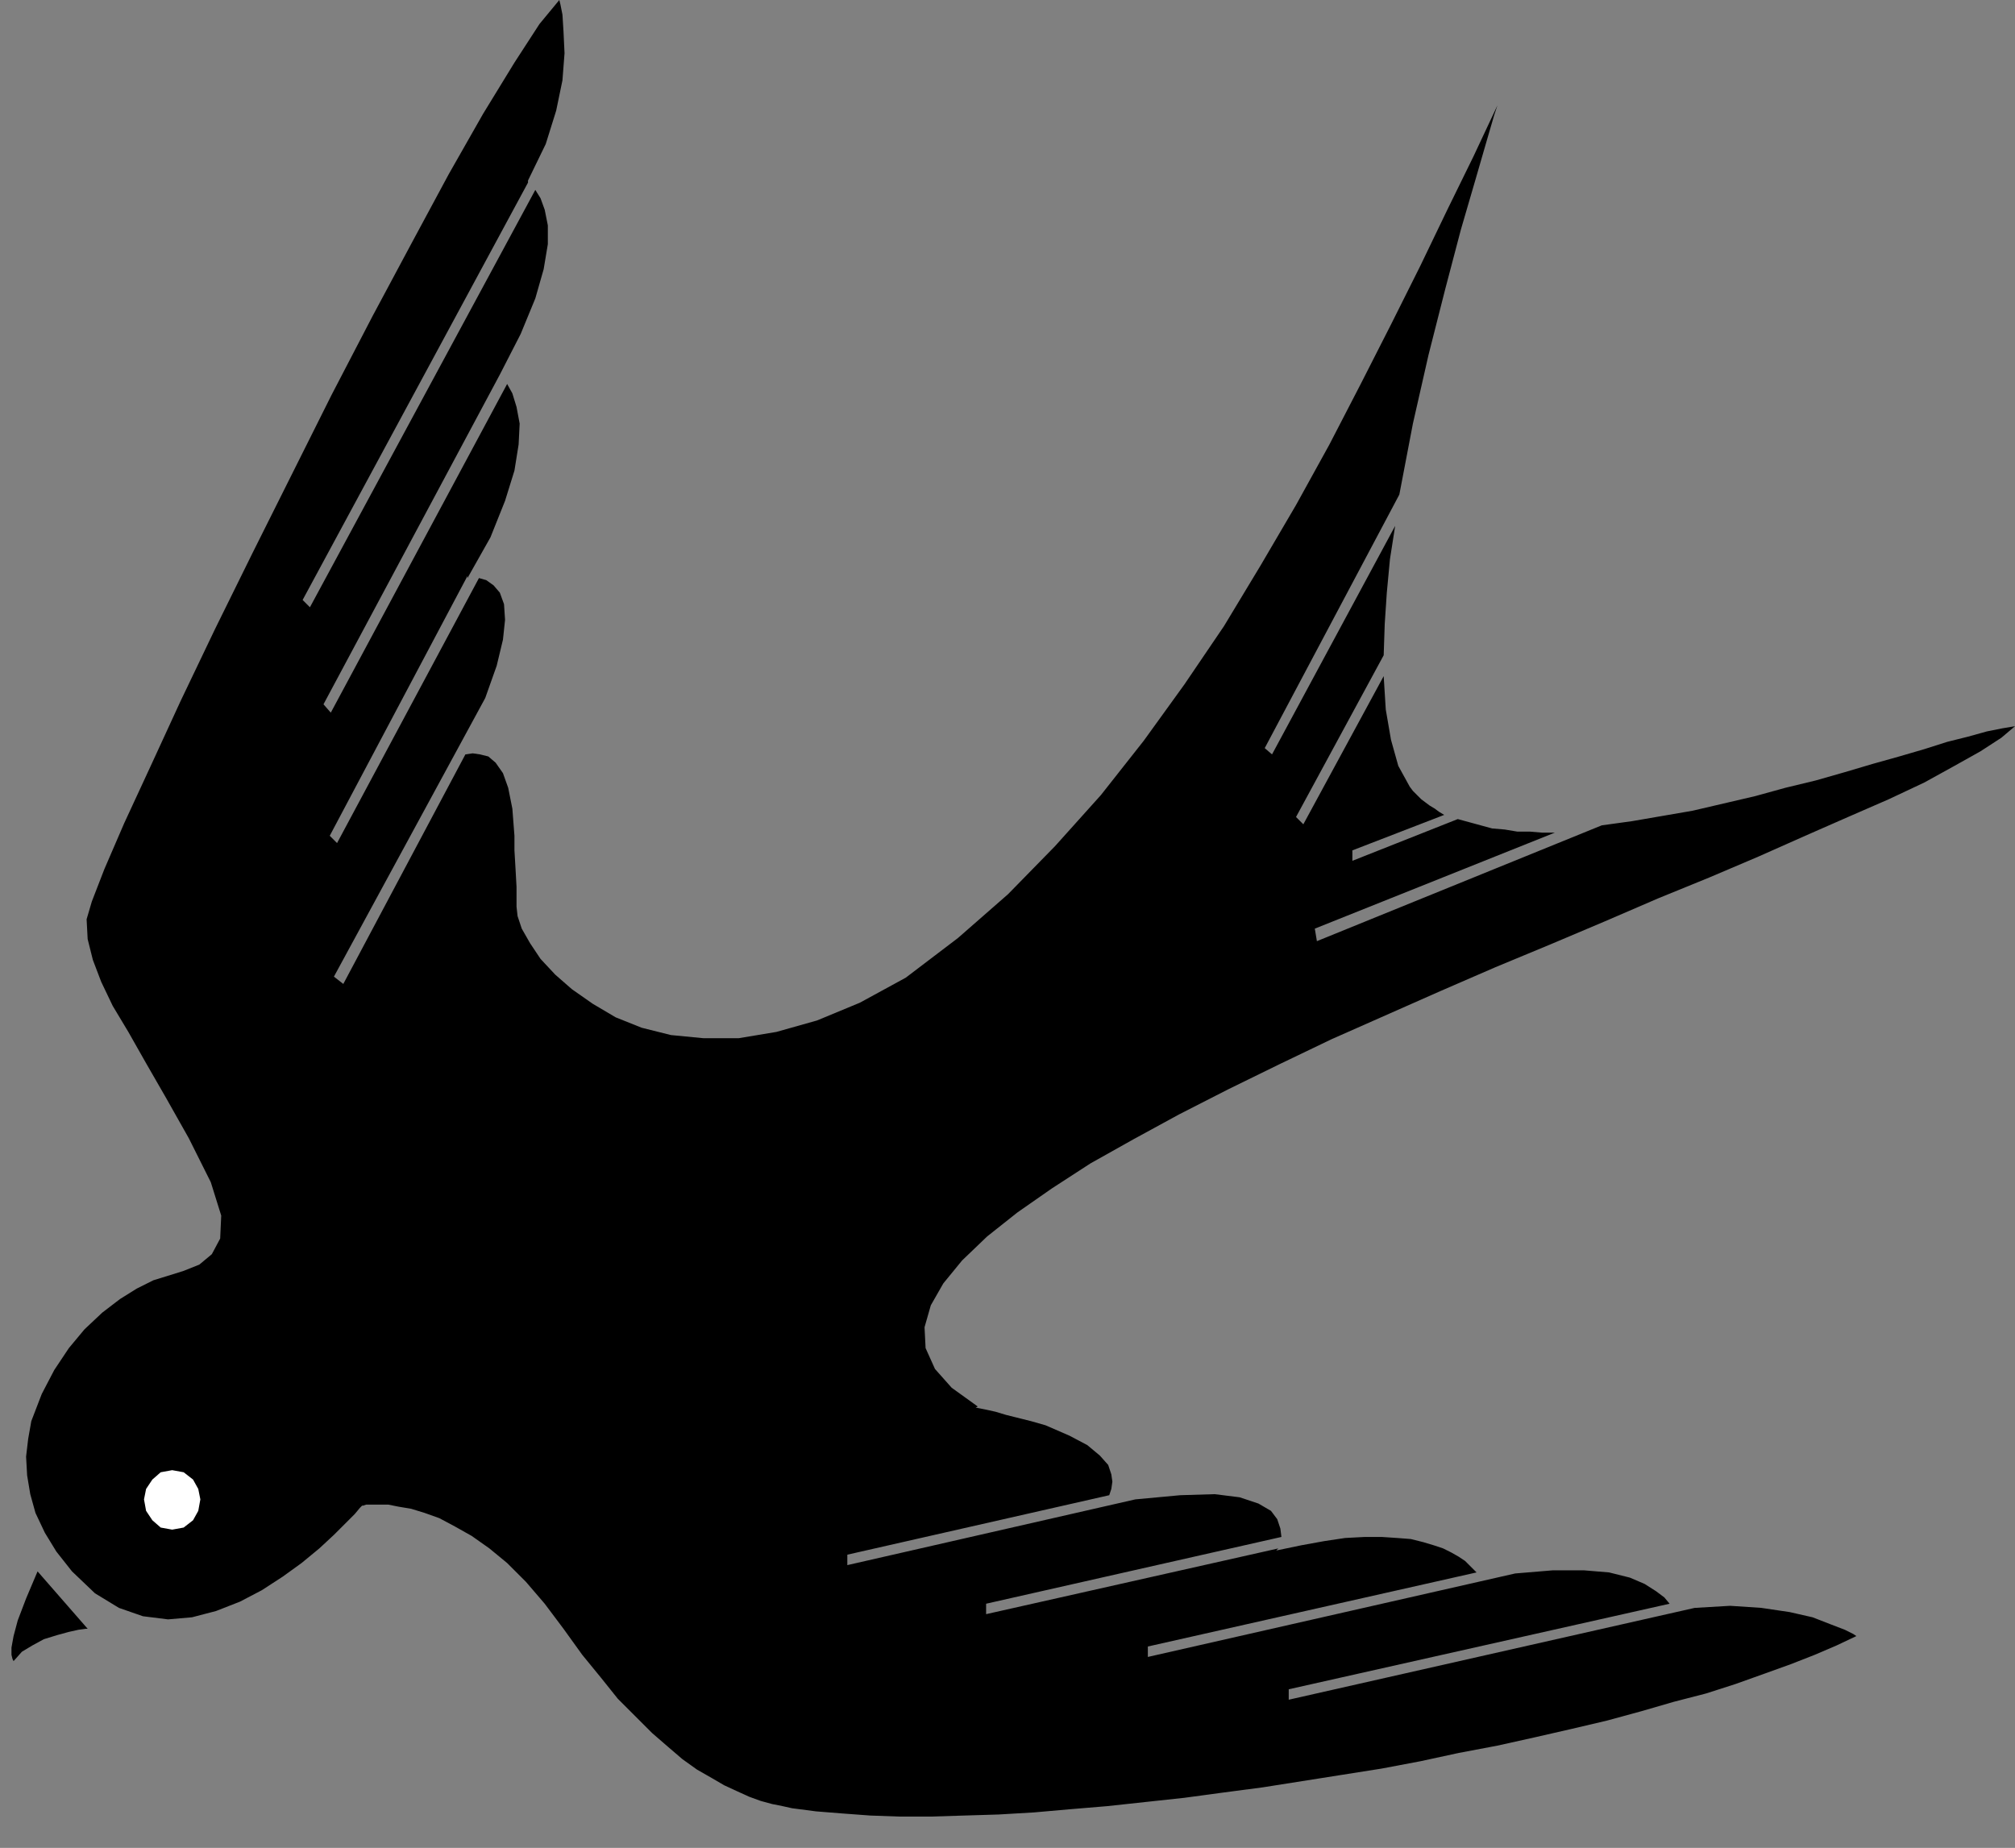 <?xml version="1.0" encoding="UTF-8" standalone="no"?>
<!DOCTYPE svg PUBLIC "-//W3C//DTD SVG 1.0//EN" "http://www.w3.org/TR/2001/REC-SVG-20010904/DTD/svg10.dtd">
<svg xmlns="http://www.w3.org/2000/svg" xmlns:xlink="http://www.w3.org/1999/xlink" fill-rule="evenodd" height="1.771in" preserveAspectRatio="none" stroke-linecap="round" viewBox="0 0 1931 1771" width="1.931in">
<rect x="0" y="0" width="1931" height="1771" fill="#808080" stroke="none"/>
<style type="text/css">
.brush0 { fill: rgb(255,255,255); }
.pen0 { stroke: rgb(0,0,0); stroke-width: 1; stroke-linejoin: round; }
.brush1 { fill: none; }
.pen1 { stroke: none; }
.brush2 { fill: rgb(0,0,0); }
</style>
<g>
<polygon class="pen1 brush2" points="147,1227 160,1223 176,1218 191,1212 203,1202 211,1187 212,1165 202,1133 181,1091 159,1052 140,1019 123,989 108,964 97,941 89,920 84,900 83,881 88,864 100,833 119,789 144,735 173,672 206,603 242,530 280,454 318,378 357,303 395,232 430,167 463,109 493,60 517,23 536,0 537,4 539,14 540,30 541,51 539,77 533,106 523,138 506,173 506,173 506,173 506,174 506,175 290,575 297,582 513,182 518,190 522,201 525,216 525,234 521,258 513,286 499,320 479,359 479,359 479,359 479,359 479,359 310,675 317,683 486,368 491,377 495,390 498,406 497,426 493,451 484,480 470,515 448,554 448,554 448,554 448,553 448,552 316,801 323,808 459,554 466,556 473,561 479,568 483,579 484,594 482,613 476,638 465,669 320,936 329,943 446,723 453,722 460,723 468,725 475,731 482,741 487,755 491,775 493,801 493,815 494,832 495,850 495,869 496,878 500,890 508,904 518,919 532,934 548,948 568,962 590,975 615,985 643,992 674,995 708,995 744,989 783,978 824,961 868,937 918,899 966,857 1011,811 1055,762 1096,710 1135,656 1173,600 1208,542 1242,484 1274,426 1304,368 1333,311 1361,255 1387,201 1412,150 1435,101 1432,110 1425,134 1414,172 1400,220 1385,277 1369,340 1354,406 1341,474 1212,717 1219,723 1337,504 1332,536 1329,568 1327,598 1326,628 1242,783 1249,790 1326,648 1328,680 1333,709 1340,734 1351,754 1354,758 1358,762 1362,766 1366,769 1370,772 1375,775 1379,778 1384,781 1296,815 1296,825 1397,785 1408,788 1419,791 1430,794 1442,795 1454,797 1466,797 1478,798 1490,798 1260,890 1262,902 1535,791 1564,787 1593,782 1622,777 1652,770 1682,763 1711,755 1740,748 1768,740 1795,732 1820,725 1844,718 1866,711 1886,706 1904,701 1919,698 1931,696 1918,707 1898,720 1873,734 1844,750 1810,766 1771,783 1730,801 1685,821 1638,841 1589,861 1538,883 1486,905 1433,927 1380,950 1328,973 1276,996 1226,1020 1177,1044 1130,1068 1086,1092 1045,1115 1008,1139 975,1162 946,1185 922,1208 904,1230 892,1251 886,1272 887,1292 896,1312 912,1330 937,1348 935,1349 945,1351 954,1353 964,1356 972,1358 980,1360 988,1362 995,1364 1002,1366 1025,1376 1042,1385 1054,1395 1062,1404 1065,1413 1066,1420 1065,1427 1063,1433 812,1490 812,1500 1088,1437 1131,1433 1164,1432 1188,1435 1206,1441 1218,1448 1224,1456 1227,1465 1228,1473 945,1537 945,1547 1225,1484 1225,1484 1224,1485 1223,1486 1223,1486 1247,1481 1269,1477 1289,1474 1308,1473 1324,1473 1339,1474 1352,1475 1364,1478 1374,1481 1383,1484 1391,1488 1398,1492 1404,1496 1408,1500 1412,1504 1415,1507 1100,1578 1100,1588 1452,1508 1488,1505 1518,1505 1542,1507 1562,1512 1576,1518 1587,1525 1595,1531 1600,1537 1235,1619 1235,1629 1624,1541 1658,1539 1688,1541 1715,1545 1737,1550 1755,1557 1768,1562 1776,1566 1779,1568 1760,1577 1739,1586 1716,1595 1691,1604 1663,1614 1635,1623 1604,1631 1573,1640 1540,1649 1506,1657 1471,1665 1435,1673 1398,1680 1361,1688 1324,1695 1286,1701 1248,1707 1210,1713 1172,1718 1135,1723 1098,1727 1061,1731 1025,1734 991,1737 957,1739 924,1740 892,1741 862,1741 834,1740 807,1738 782,1736 759,1733 750,1731 740,1729 729,1726 718,1722 707,1717 694,1711 682,1704 668,1696 654,1686 640,1674 625,1661 609,1645 592,1628 576,1608 558,1586 540,1561 522,1537 504,1516 486,1498 469,1484 452,1472 436,1463 421,1455 407,1450 394,1446 382,1444 372,1442 363,1442 356,1442 351,1442 348,1443 347,1443 345,1445 340,1451 331,1460 320,1471 306,1484 289,1498 271,1511 251,1524 230,1535 207,1544 184,1550 161,1552 137,1549 114,1541 91,1527 69,1506 54,1487 43,1469 34,1450 29,1432 26,1414 25,1396 27,1379 30,1362 40,1336 52,1313 66,1292 81,1274 98,1258 115,1245 131,1235 147,1227 147,1227"/>
<polygon class="pen1 brush2" points="36,1506 25,1532 17,1553 13,1568 11,1579 11,1586 12,1590 13,1592 13,1592 21,1583 31,1577 42,1571 55,1567 66,1564 75,1562 82,1561 84,1561 36,1506"/>
<polygon class="pen1 brush0" points="165,1466 176,1464 185,1457 190,1448 192,1437 190,1427 185,1418 176,1411 165,1409 154,1411 146,1418 140,1427 138,1437 140,1448 146,1457 154,1464 165,1466"/>
</g>
</svg>
